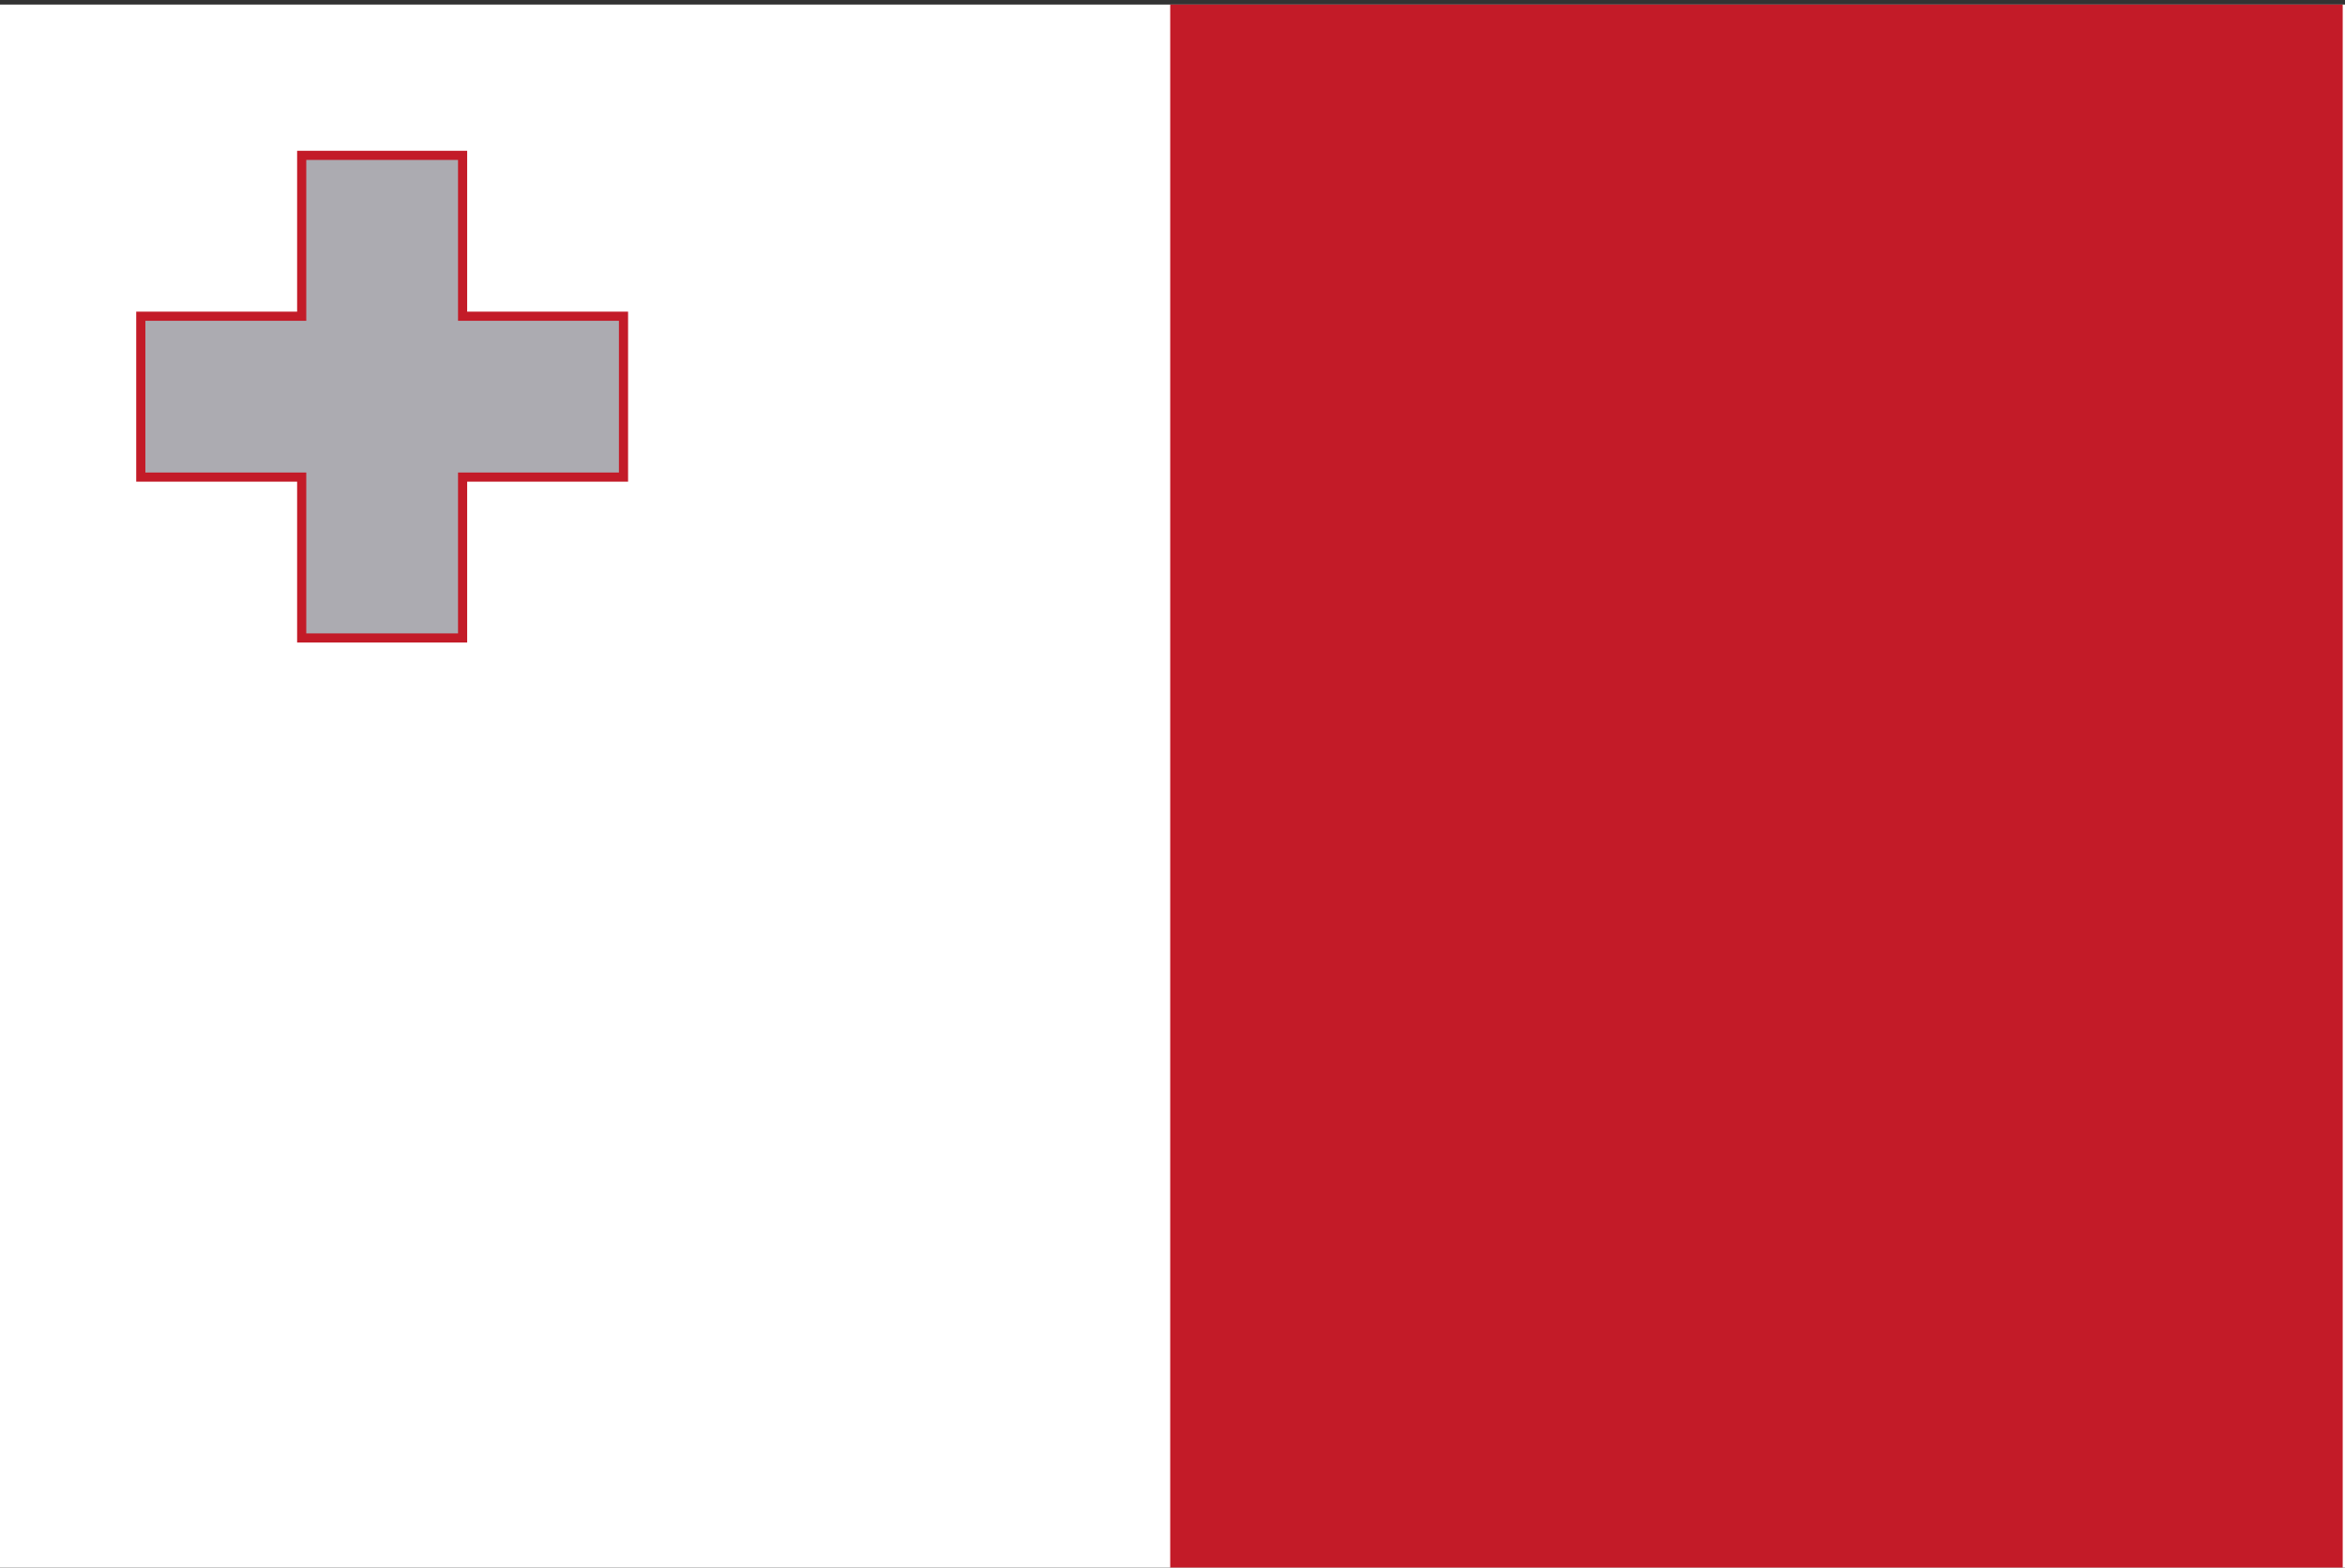 <svg width="513" height="343" viewBox="0 0 513 343" fill="none" xmlns="http://www.w3.org/2000/svg">
<rect x="0" y="0" width="513" height="343" fill="#333333" stroke="none"/>
<g clip-path="url(#clip0_3_2203)">
<path d="M0 0.993H513V342.993H0V0.993Z" fill="white"/>
<path d="M256 0.993H512.5V342.993H256V0.993Z" fill="#C31B28"/>
<path d="M101.2 69.193V33.993H66V69.193H30.8V104.393H66V139.593H101.2V104.393H136.4V69.193H101.2Z" fill="#ACABB1"/>
<path fill-rule="evenodd" clip-rule="evenodd" d="M65 32.993H102.2V68.193H137.4V105.393H102.2V140.593H65V105.393H29.8V68.193H65V32.993ZM67 34.993V70.193H31.8V103.393H67V138.593H100.2V103.393H135.4V70.193H100.2V34.993H67Z" fill="#C31B28"/>
</g>
<defs>
<clipPath id="clip0_3_2203">
<rect width="513" height="342" fill="white" transform="translate(0 0.993)"/>
</clipPath>
</defs>
</svg>
